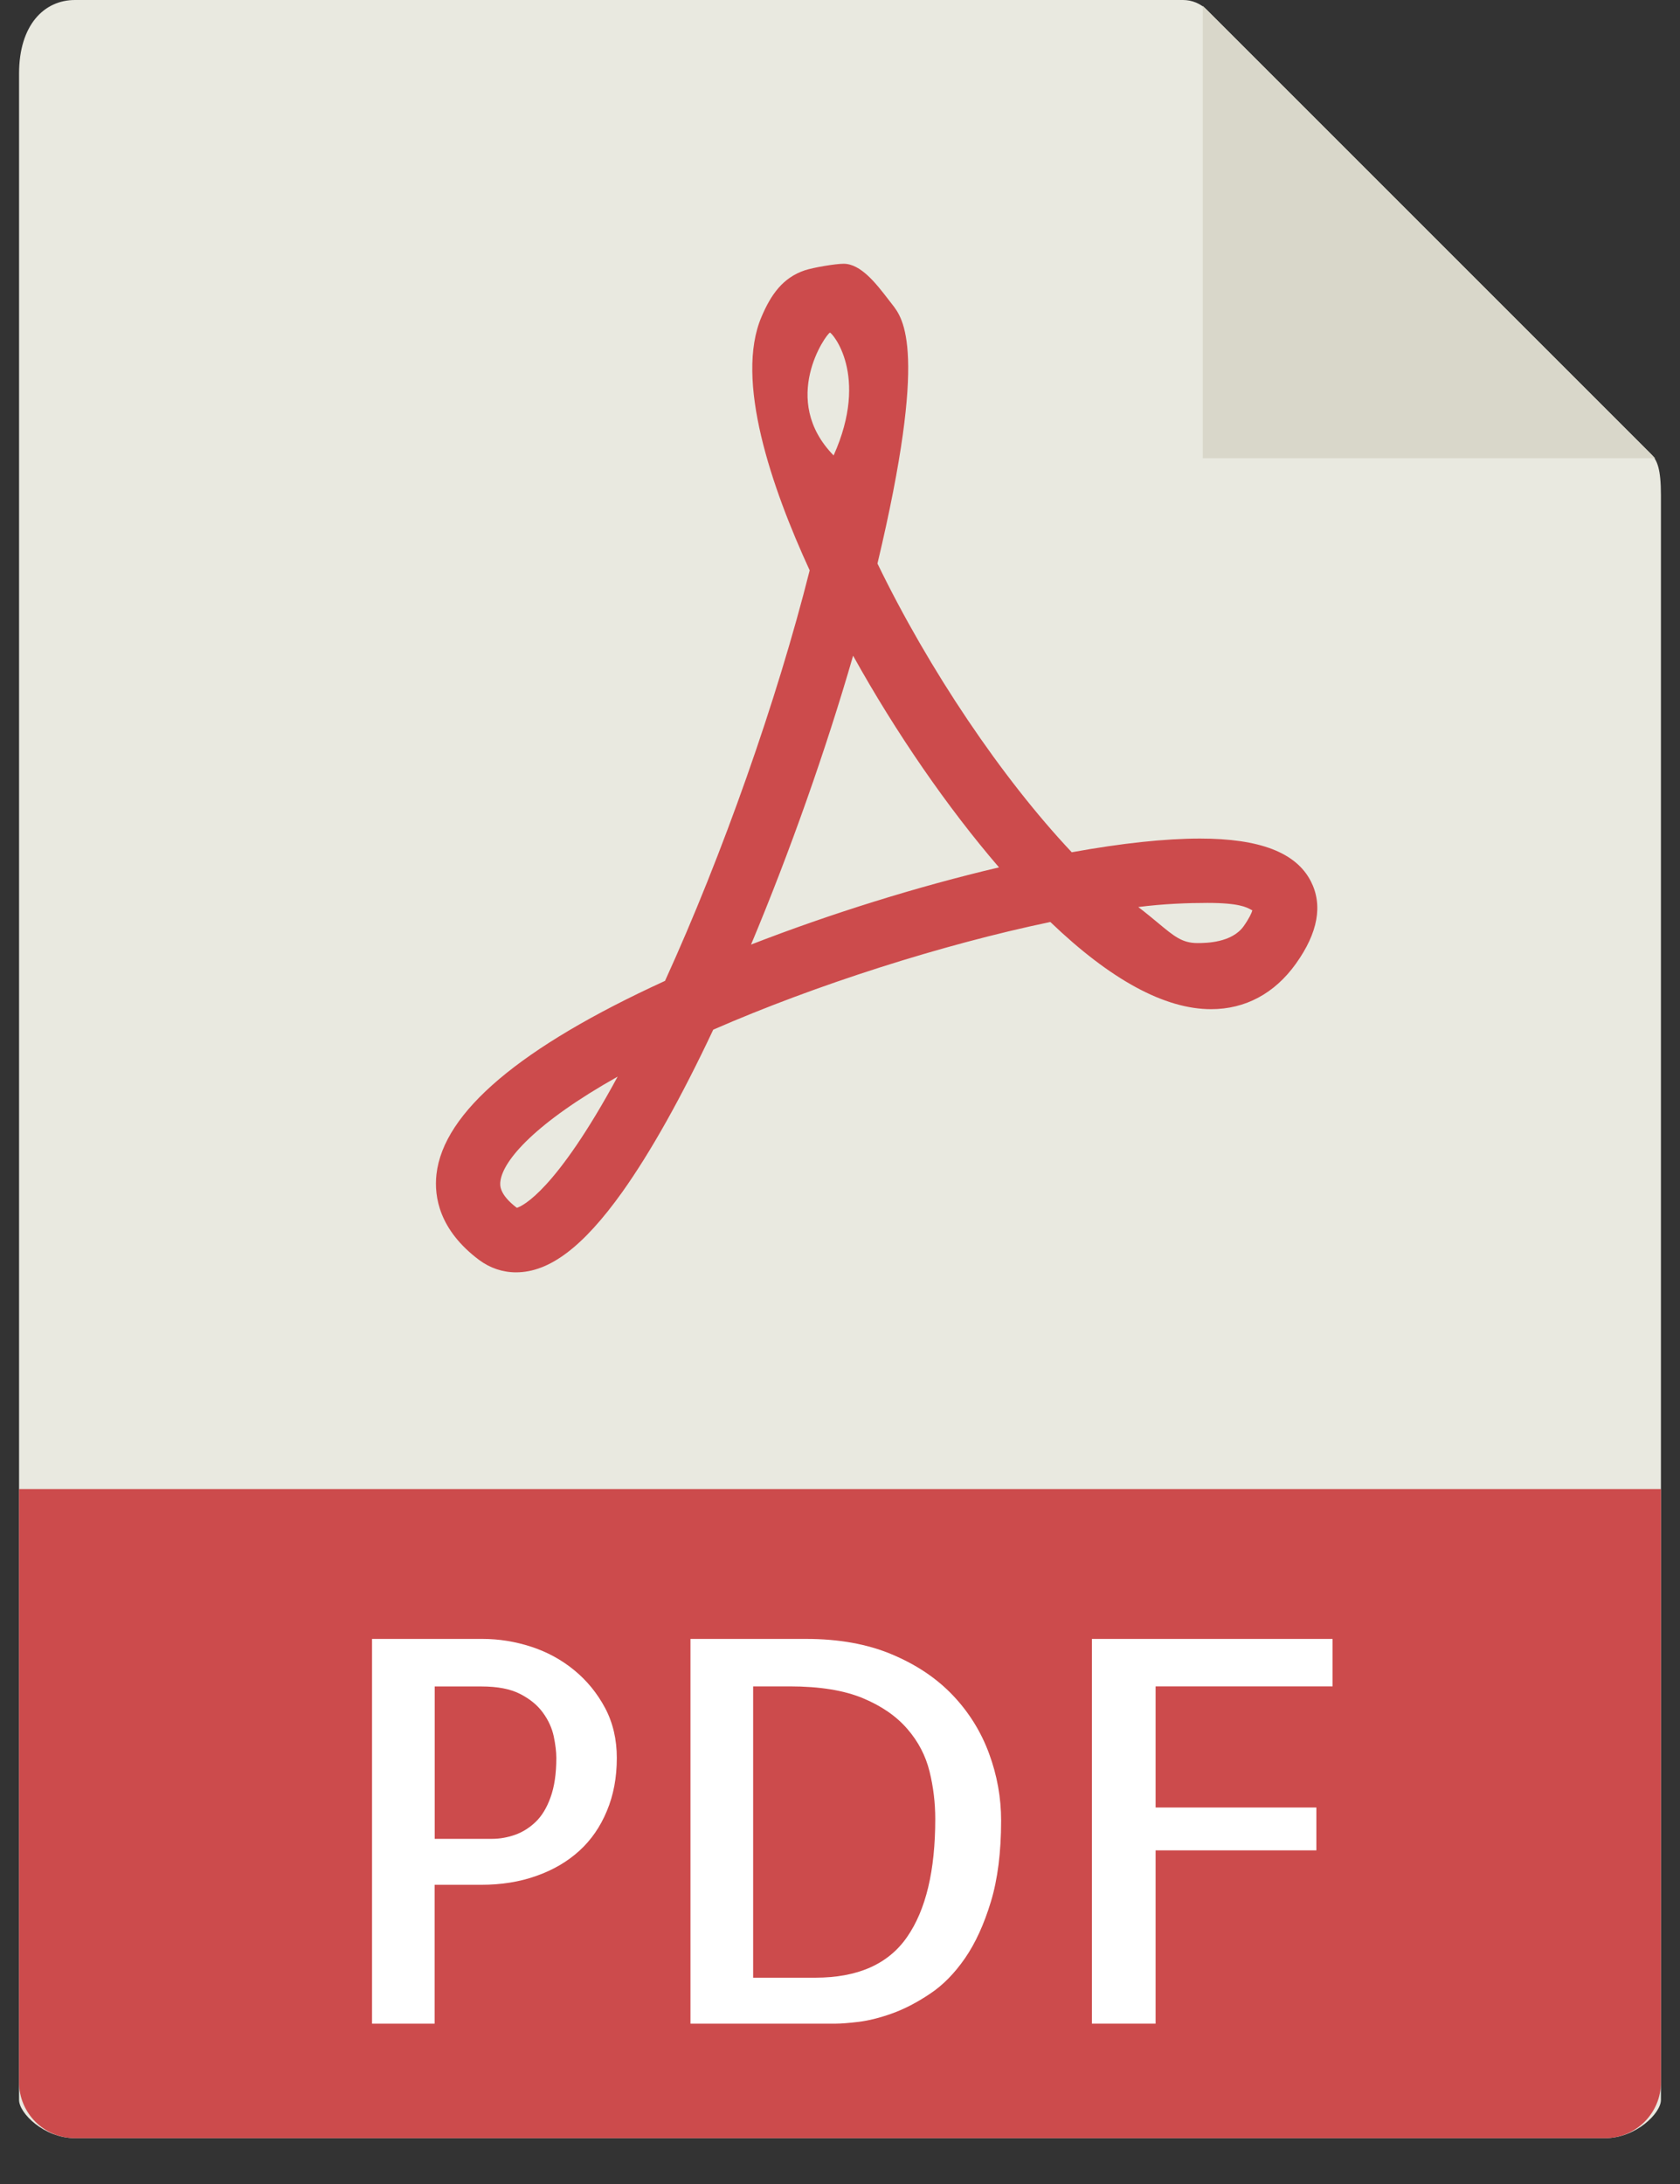 <svg width="20" height="26" viewBox="0 0 20 26" fill="none" xmlns="http://www.w3.org/2000/svg">
<rect x="0" y="0" width="20" height="26" fill="#333333" stroke="none"/>
<path d="M14.084 0H0.892C0.525 0 0.227 0.298 0.227 0.875V25C0.227 25.157 0.525 25.454 0.892 25.454H19.108C19.475 25.454 19.773 25.157 19.773 25V5.899C19.773 5.583 19.73 5.481 19.656 5.406L14.367 0.117C14.292 0.042 14.19 0 14.084 0Z" fill="#E9E9E0"/>
<path d="M14.318 0.069V5.455H19.704L14.318 0.069Z" fill="#D9D7CA"/>
<path fill-rule="evenodd" clip-rule="evenodd" d="M6.143 15.147C5.985 15.147 5.833 15.096 5.703 14.999C5.23 14.644 5.166 14.249 5.196 13.98C5.279 13.24 6.194 12.466 7.917 11.677C8.601 10.178 9.251 8.332 9.639 6.79C9.185 5.803 8.744 4.522 9.066 3.771C9.178 3.507 9.319 3.306 9.581 3.218C9.685 3.184 9.946 3.14 10.043 3.14C10.249 3.14 10.432 3.379 10.571 3.559L10.571 3.559C10.587 3.579 10.602 3.599 10.616 3.617L10.619 3.621C10.755 3.793 11.05 4.169 10.446 6.709C11.059 7.974 11.927 9.263 12.759 10.146C13.355 10.038 13.868 9.983 14.286 9.983C14.997 9.983 15.429 10.149 15.605 10.491C15.75 10.774 15.691 11.104 15.427 11.473C15.174 11.827 14.825 12.014 14.418 12.014C13.866 12.014 13.222 11.665 12.504 10.976C11.215 11.245 9.709 11.726 8.491 12.258C8.111 13.065 7.747 13.714 7.408 14.191C6.942 14.843 6.541 15.147 6.143 15.147ZM7.353 12.817C6.381 13.363 5.986 13.812 5.957 14.065L5.957 14.065C5.952 14.107 5.94 14.217 6.153 14.379C6.221 14.358 6.616 14.177 7.353 12.817ZM13.787 10.988C13.722 10.934 13.646 10.871 13.551 10.798C13.857 10.759 14.146 10.749 14.375 10.749C14.748 10.749 14.84 10.8 14.896 10.831L14.909 10.838C14.899 10.871 14.872 10.932 14.805 11.027C14.664 11.223 14.361 11.227 14.255 11.227C14.074 11.227 13.978 11.147 13.787 10.988ZM10.156 7.806C9.831 8.931 9.402 10.145 8.941 11.245C9.891 10.876 10.923 10.554 11.893 10.326C11.28 9.614 10.666 8.724 10.156 7.806ZM9.88 3.96C9.836 3.975 9.276 4.759 9.924 5.422C10.355 4.461 9.9 3.954 9.88 3.96Z" fill="#CC4B4C"/>
<path d="M19.108 25.454H0.892C0.525 25.454 0.227 25.157 0.227 24.789V17.727H19.773V24.789C19.773 25.157 19.475 25.454 19.108 25.454Z" fill="#CC4B4C"/>
<path fill-rule="evenodd" clip-rule="evenodd" d="M4.429 24.091H5.174V22.438H5.728C5.968 22.438 6.188 22.403 6.386 22.332C6.585 22.262 6.755 22.162 6.896 22.034C7.037 21.906 7.147 21.747 7.225 21.558C7.304 21.37 7.343 21.16 7.343 20.928C7.343 20.708 7.297 20.51 7.204 20.334C7.11 20.158 6.988 20.008 6.837 19.884C6.685 19.759 6.514 19.666 6.324 19.604C6.133 19.542 5.941 19.511 5.746 19.511H4.429V24.091ZM5.175 21.891V20.077H5.734C5.924 20.077 6.078 20.107 6.194 20.167C6.31 20.227 6.4 20.301 6.464 20.39C6.529 20.479 6.571 20.573 6.592 20.67C6.612 20.767 6.623 20.853 6.623 20.928C6.623 21.114 6.6 21.27 6.554 21.397C6.509 21.523 6.449 21.621 6.374 21.692C6.3 21.762 6.218 21.813 6.129 21.844C6.039 21.875 5.949 21.891 5.859 21.891H5.175Z" fill="white"/>
<path fill-rule="evenodd" clip-rule="evenodd" d="M11.796 22.64C11.877 22.373 11.918 22.05 11.918 21.674C11.918 21.4 11.87 21.134 11.774 20.874C11.679 20.616 11.535 20.384 11.343 20.182C11.15 19.979 10.907 19.816 10.615 19.694C10.324 19.572 9.985 19.511 9.6 19.511H8.22V24.091H9.954C10.012 24.091 10.101 24.084 10.221 24.07C10.341 24.055 10.474 24.022 10.619 23.97C10.764 23.918 10.914 23.841 11.069 23.737C11.225 23.634 11.364 23.492 11.489 23.311C11.613 23.131 11.715 22.907 11.796 22.64ZM10.799 23.059C10.575 23.383 10.211 23.544 9.705 23.544H8.966V20.076H9.401C9.757 20.076 10.047 20.123 10.271 20.216C10.495 20.309 10.672 20.432 10.802 20.583C10.933 20.734 11.02 20.903 11.066 21.089C11.112 21.276 11.134 21.464 11.134 21.655C11.134 22.268 11.023 22.736 10.799 23.059Z" fill="white"/>
<path d="M13.757 20.076V21.518H15.671V22.028H13.757V24.091H12.999V19.511H15.864V20.076H13.757Z" fill="white"/>
</svg>
